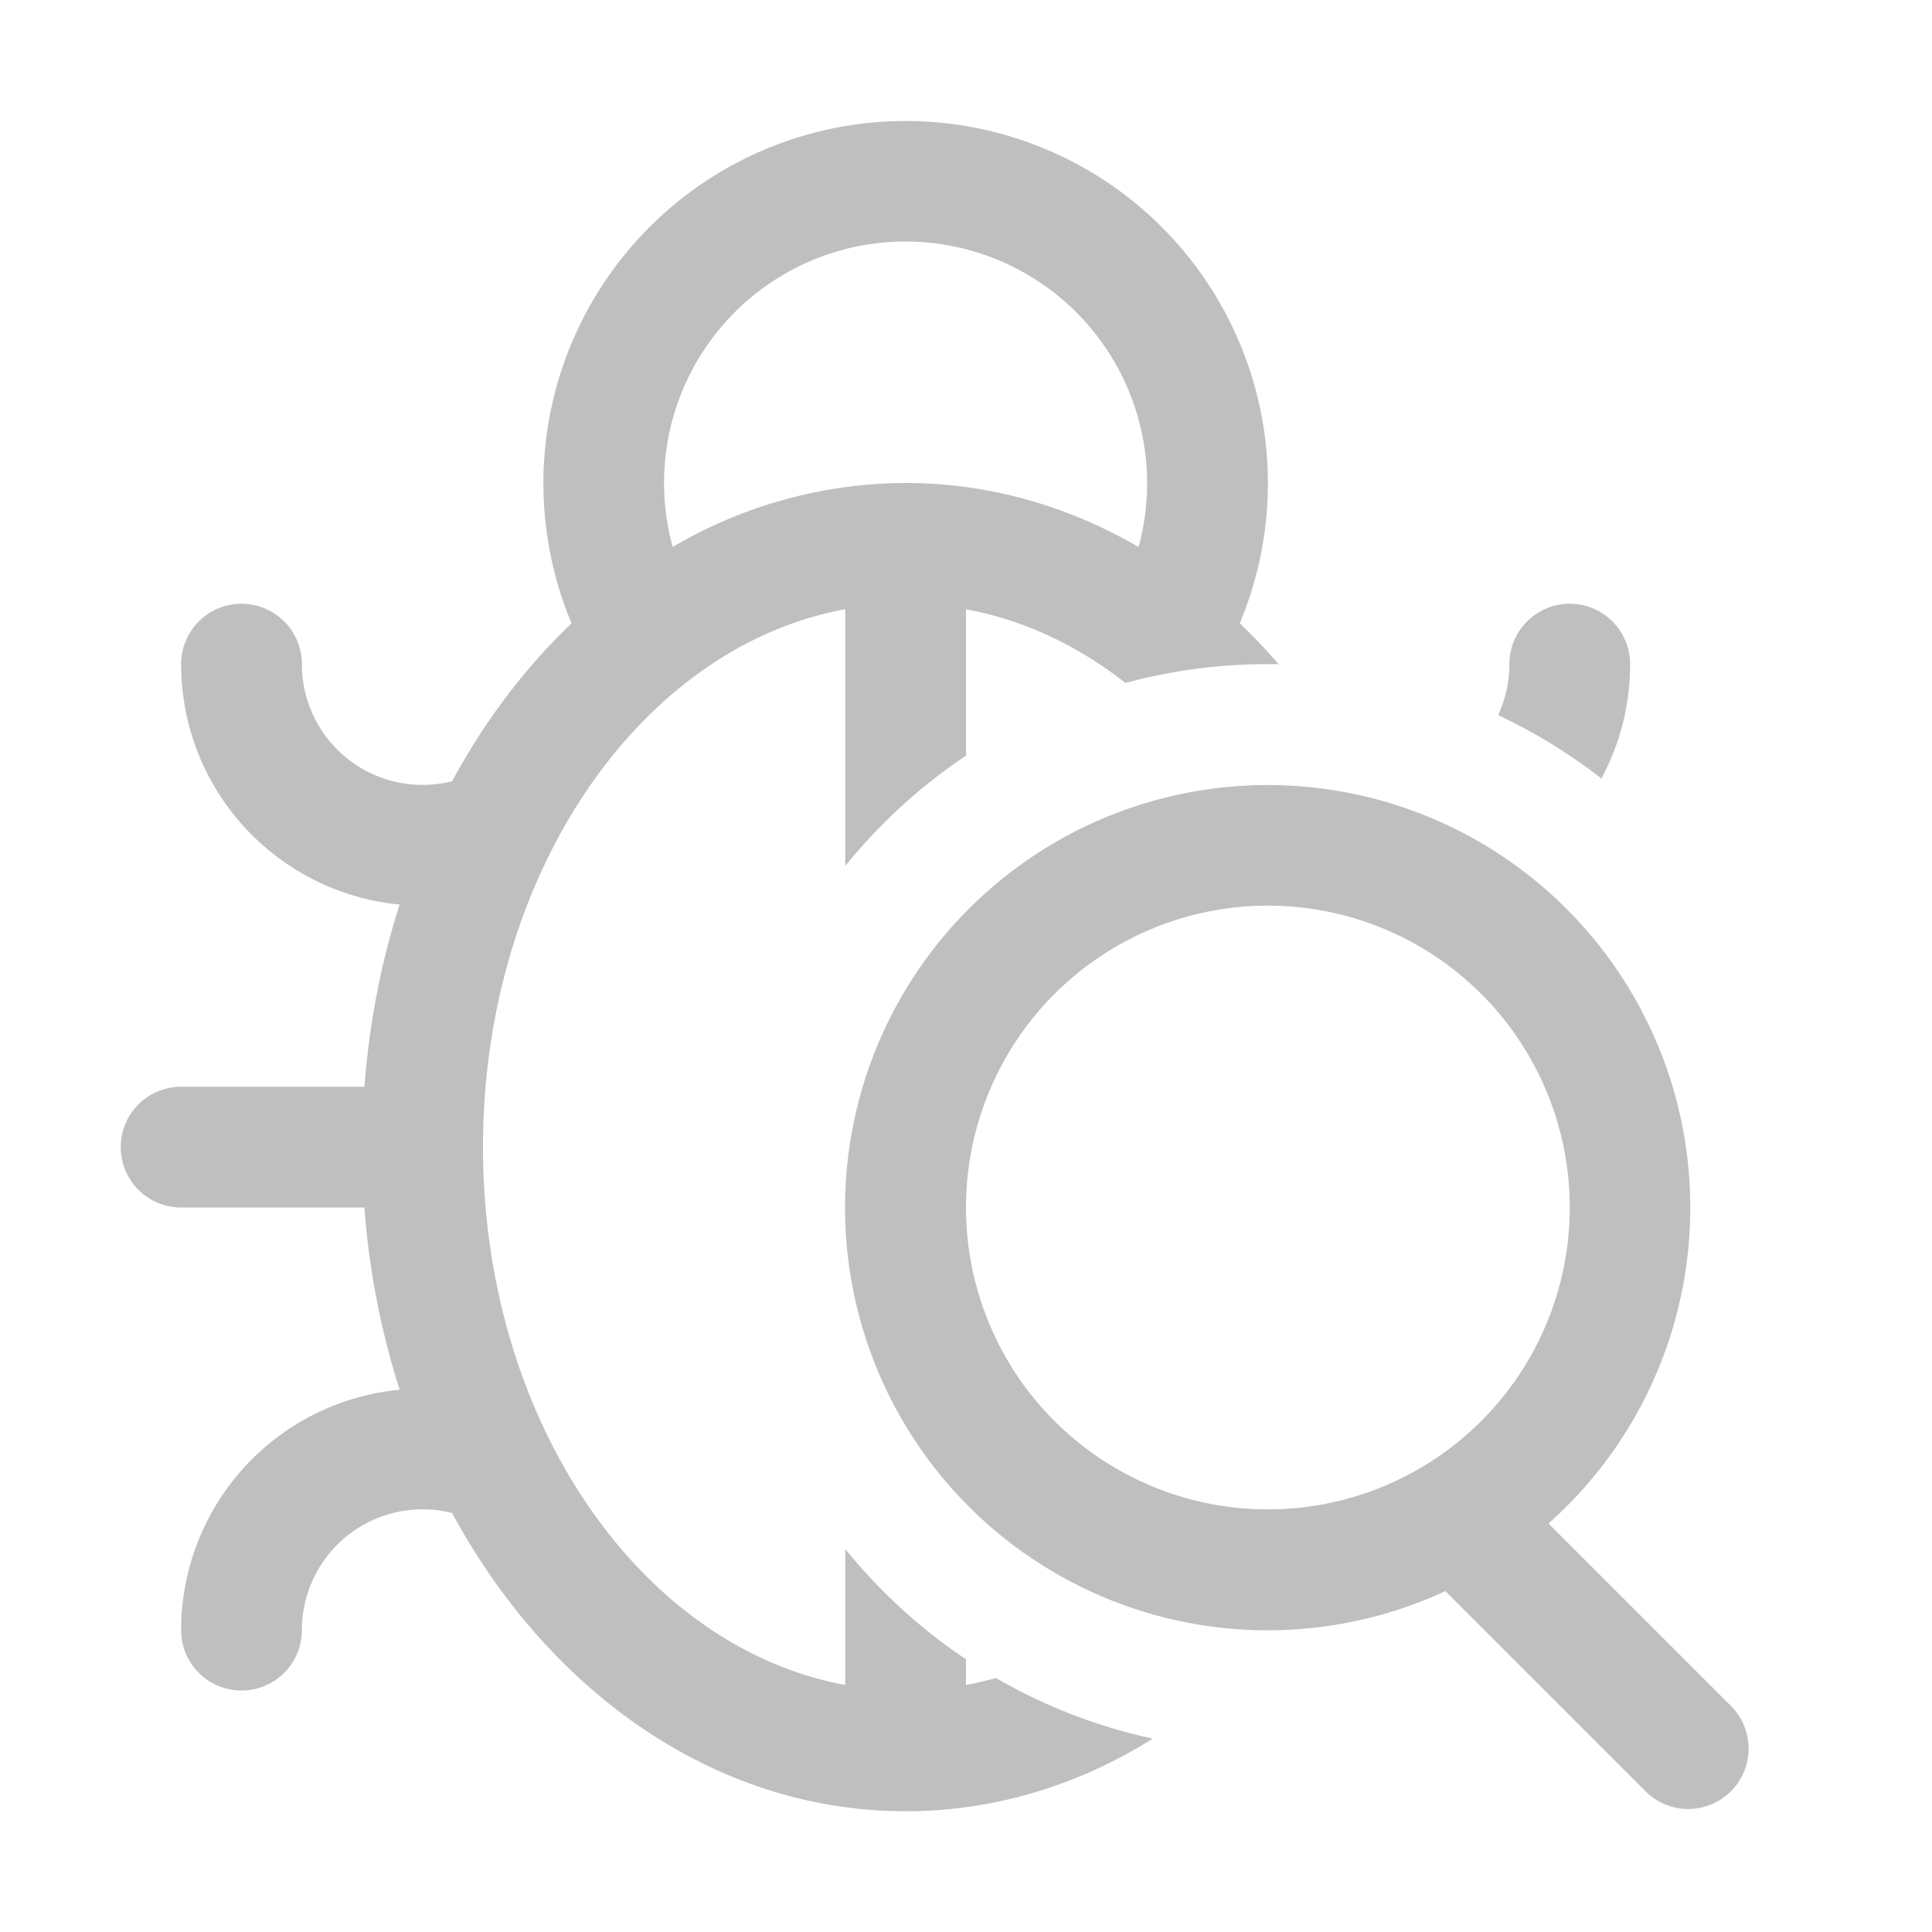 <?xml version="1.0" standalone="no"?><!DOCTYPE svg PUBLIC "-//W3C//DTD SVG 1.1//EN" "http://www.w3.org/Graphics/SVG/1.1/DTD/svg11.dtd"><svg t="1677759762669" class="icon" viewBox="0 0 1024 1024" version="1.1" xmlns="http://www.w3.org/2000/svg" p-id="7698" xmlns:xlink="http://www.w3.org/1999/xlink" width="200" height="200"><path d="M820.736 807.488l96.288 96.288a32 32 0 1 1-45.248 45.248l-105.696-105.696a224 224 0 1 1 54.656-35.84z m-143.04-455.424a288.352 288.352 0 0 0-81.184 9.92c-25.28-19.84-53.888-33.44-84.512-39.04v77.568a289.6 289.6 0 0 0-64 58.464V322.88c-108.544 19.968-192 140-192 285.088 0 145.088 83.456 265.12 192 285.088v-72.064a289.6 289.6 0 0 0 64 58.464v13.6c5.344-0.96 10.656-2.24 15.872-3.68a286.144 286.144 0 0 0 83.168 32.128C571.744 946.112 527.2 960 480 960c-100.416 0-188.864-62.816-240.384-158.08A64 64 0 0 0 160 864a32 32 0 0 1-64 0 128 128 0 0 1 115.84-127.424A415.904 415.904 0 0 1 193.152 640H96a32 32 0 0 1 0-64h97.184c2.496-33.792 8.896-66.24 18.624-96.576A128 128 0 0 1 96 352a32 32 0 0 1 64 0 64 64 0 0 0 79.616 62.08c17.28-31.936 38.688-60.224 63.328-83.712a192 192 0 1 1 354.144 0c7.136 6.848 14.048 14.08 20.64 21.696z m116.32 26.976c3.84-8.192 5.984-17.376 5.984-27.04a32 32 0 0 1 64 0c0 21.92-5.504 42.56-15.232 60.608a288 288 0 0 0-54.72-33.568zM356.544 289.92A244.448 244.448 0 0 1 480 256c44.16 0 86.048 12.16 123.456 33.92A128.128 128.128 0 0 0 480 128a128 128 0 0 0-123.456 161.92zM672 800a160 160 0 1 0 0-320 160 160 0 0 0 0 320z" fill="#bfbfbf" p-id="7699"></path></svg>